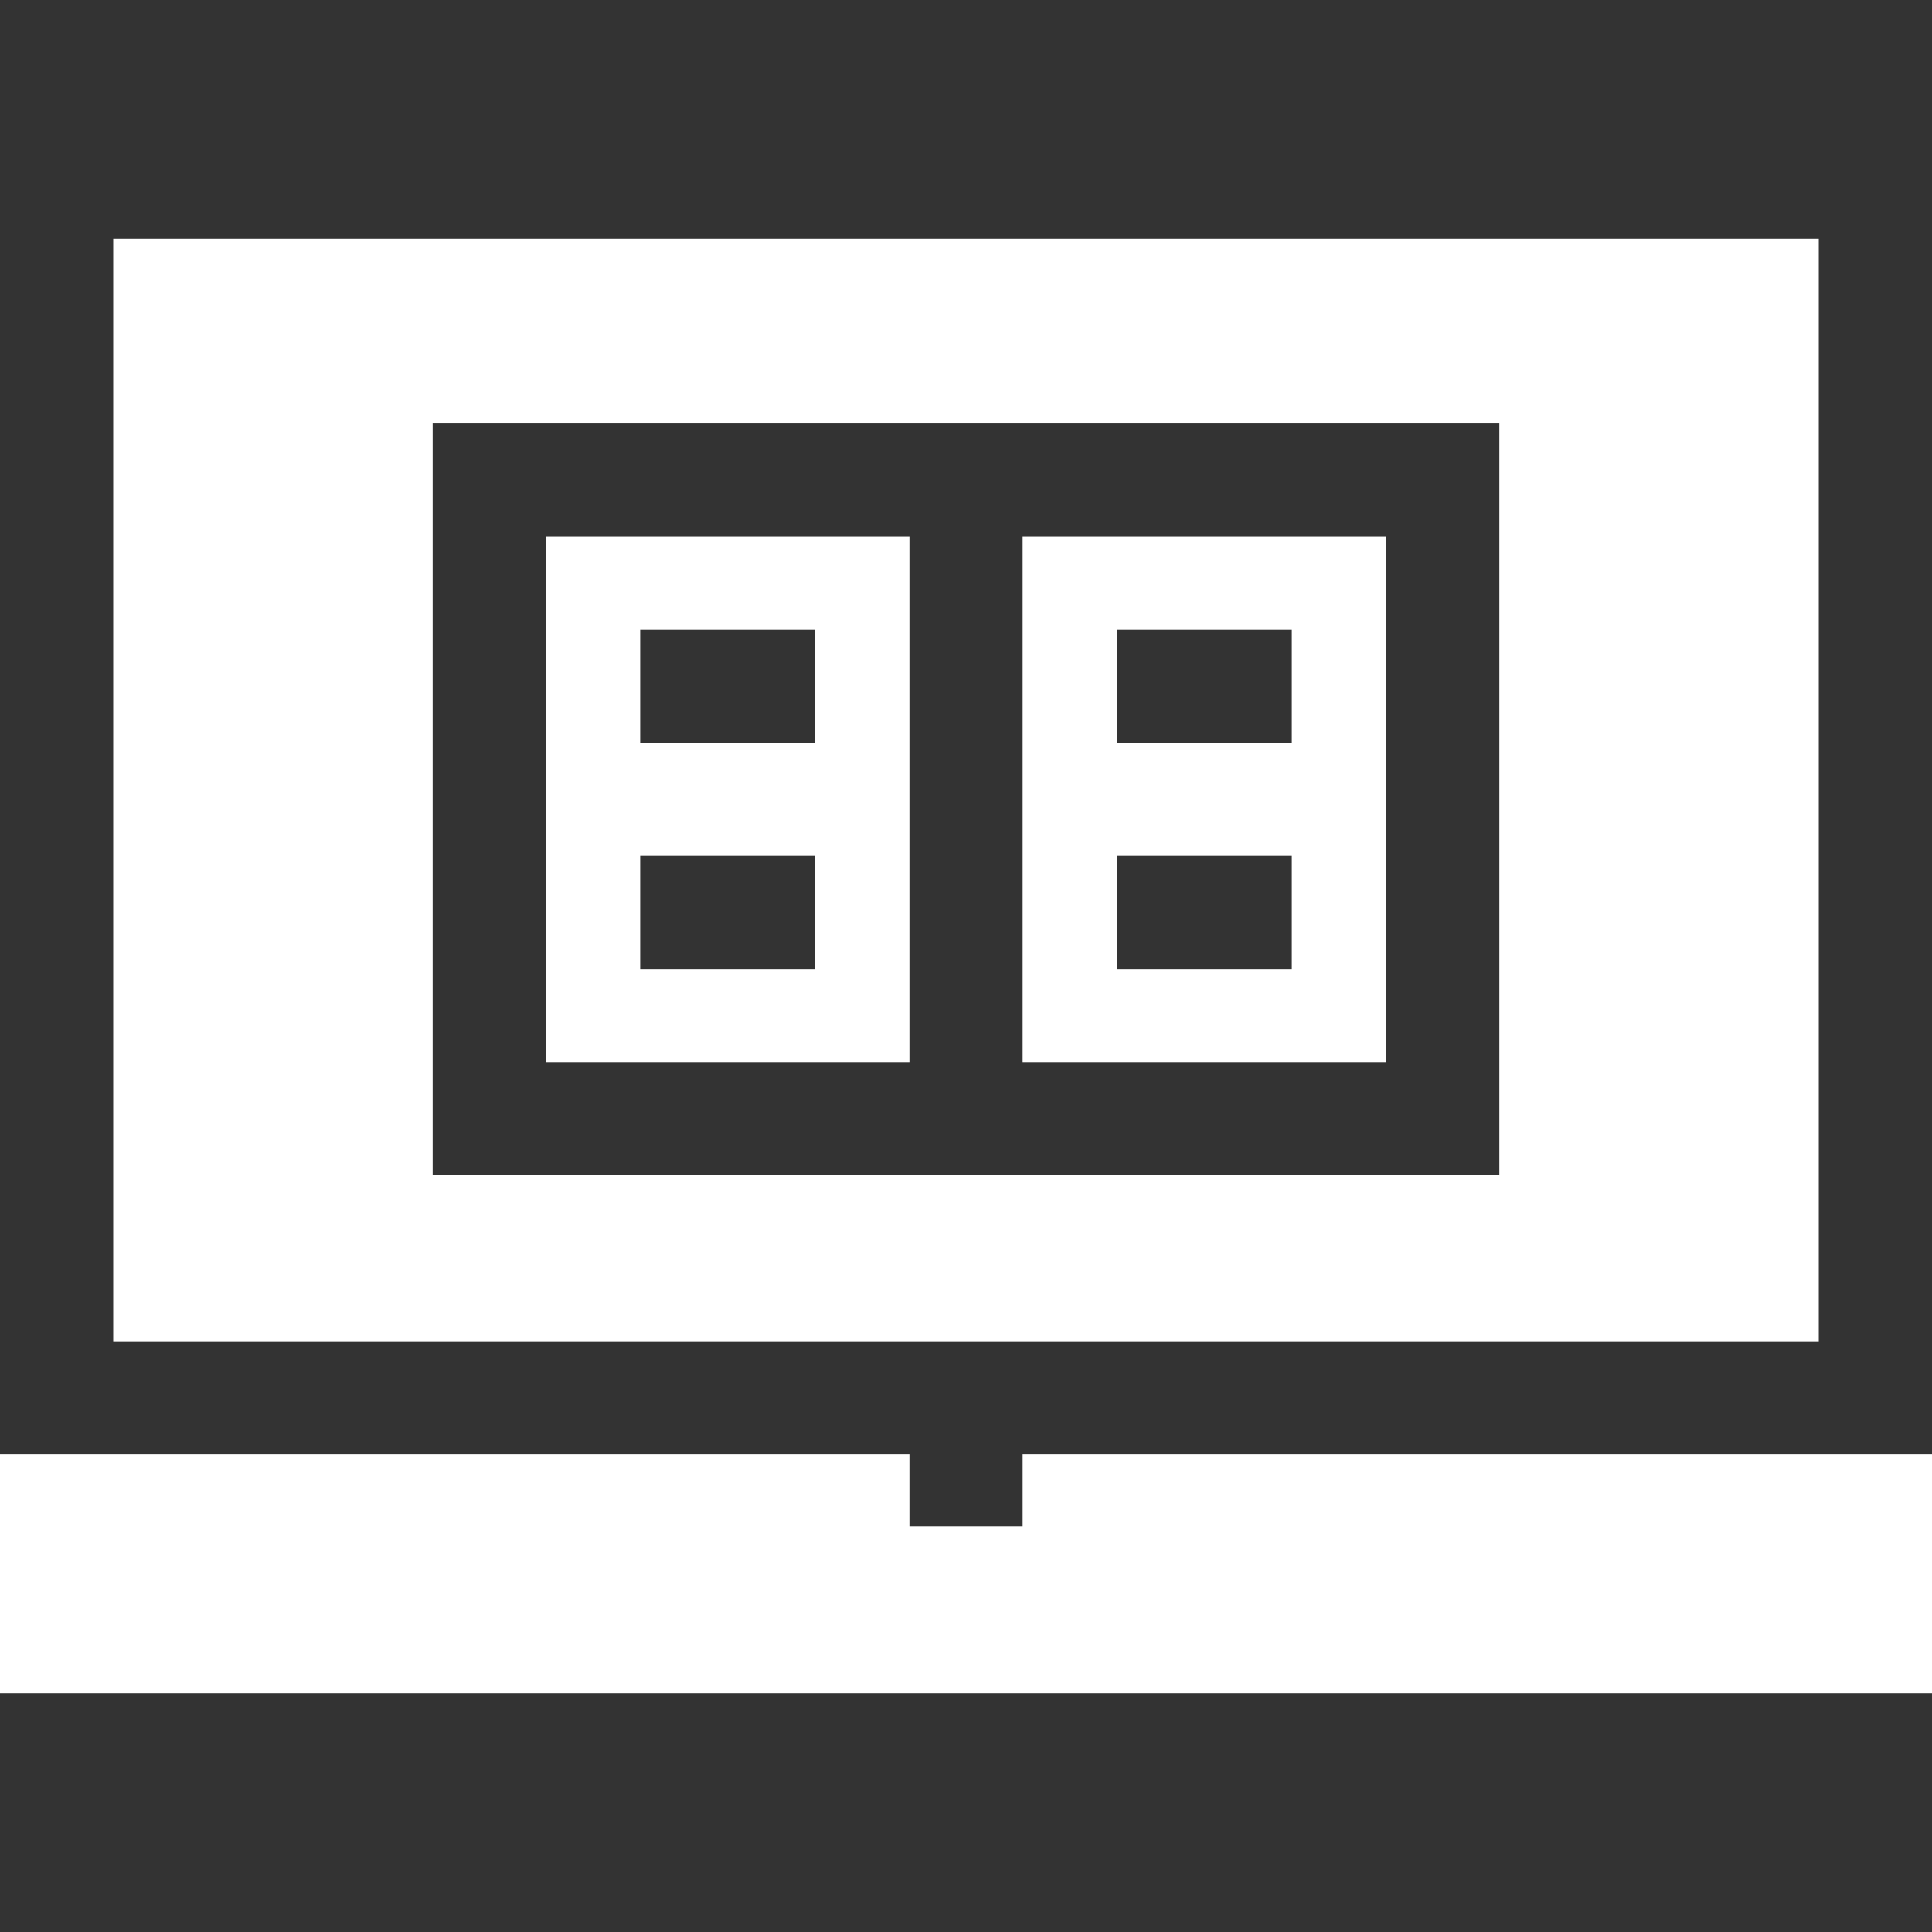 <?xml version="1.0"?>
<svg xmlns="http://www.w3.org/2000/svg" xmlns:xlink="http://www.w3.org/1999/xlink" xmlns:svgjs="http://svgjs.com/svgjs" version="1.1" width="512" height="512" x="0" y="0" viewBox="0 0 512 512" style="enable-background:new 0 0 512 512" xml:space="preserve" class=""><rect x="0" y="0" width="512" height="512" fill="#333333" stroke="none"/><g><g xmlns="http://www.w3.org/2000/svg"><path d="m241.011 142.244h-96.355v139.212h96.355zm-25.025 114.608h-46.329v-30h46.329zm-46.329-60.004v-30h46.329v30z" fill="#ffffff" data-original="#000000" style="" class=""/><path d="m481.998 63.241h-451.996v292.22h451.996zm-84.653 248.215h-282.69v-199.212h282.689v199.212z" fill="#ffffff" data-original="#000000" style="" class=""/><path d="m271.011 404.54h-30v-19.08h-241.011v63.299h512v-63.299h-240.989z" fill="#ffffff" data-original="#000000" style="" class=""/><path d="m367.345 281.456v-139.212h-96.334v139.212zm-71.331-114.608h46.329v30h-46.329zm46.329 60.004v30h-46.329v-30z" fill="#ffffff" data-original="#000000" style="" class=""/></g></g></svg>
